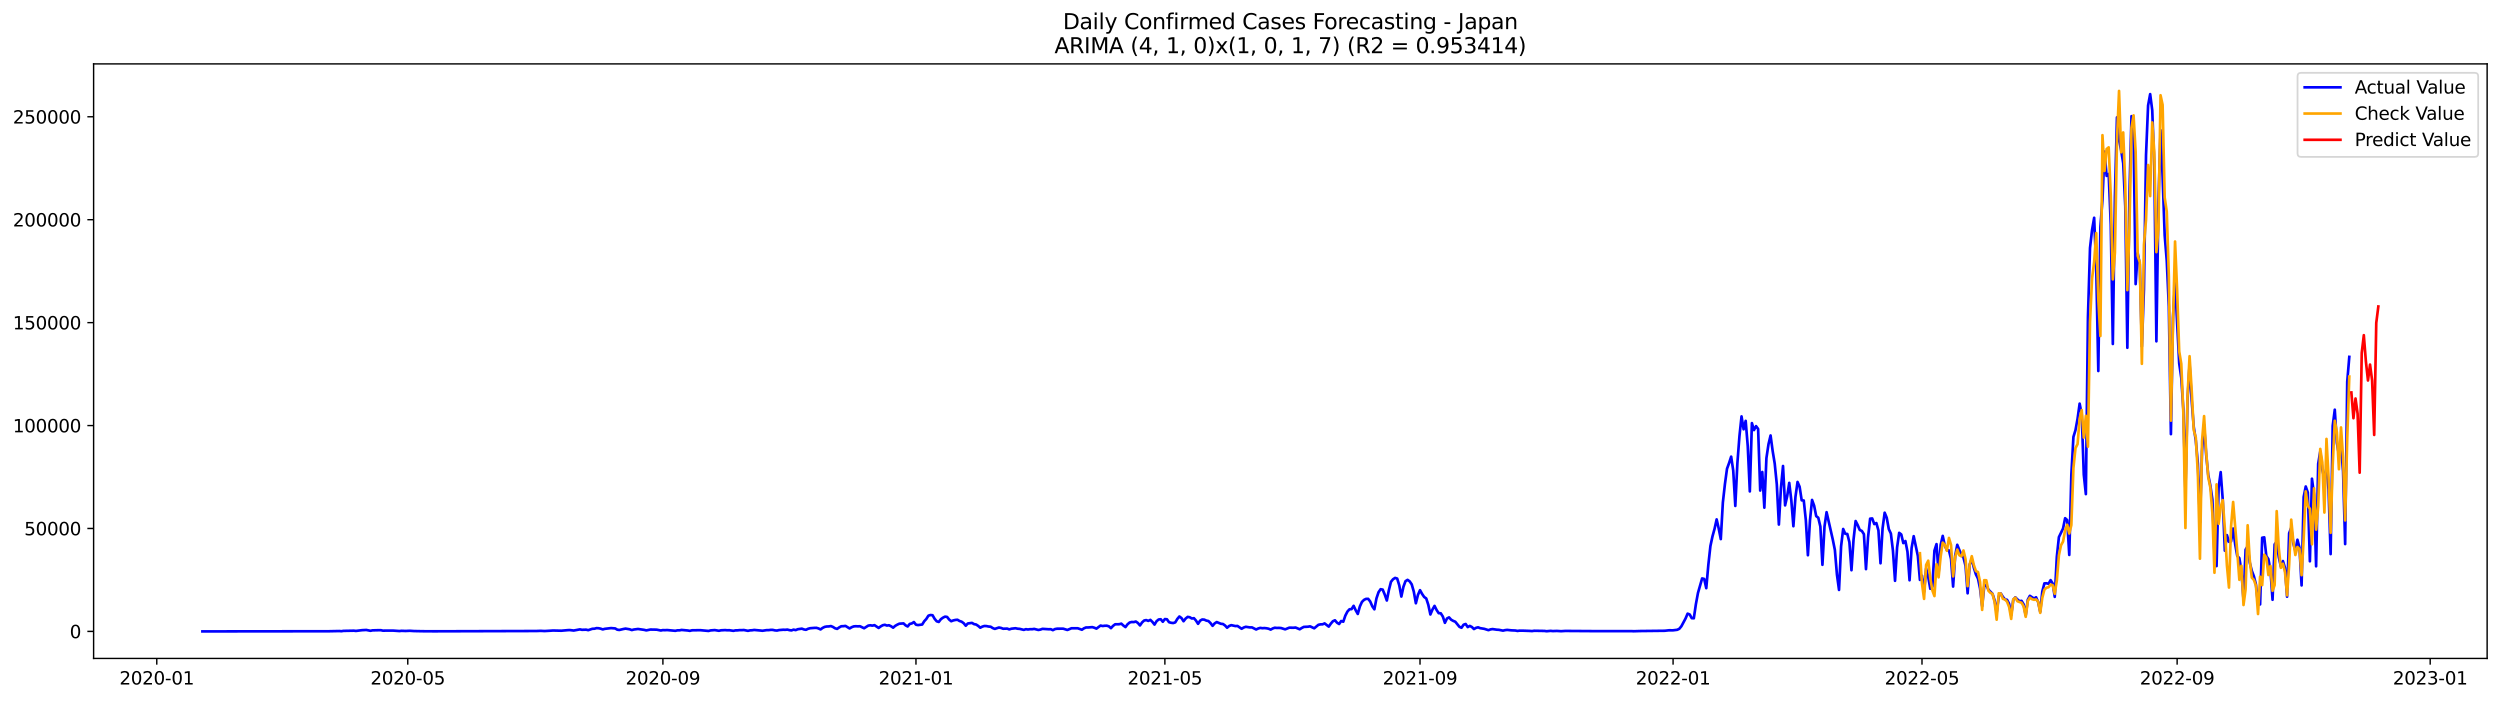 <?xml version="1.0" encoding="utf-8" standalone="no"?>
<!DOCTYPE svg PUBLIC "-//W3C//DTD SVG 1.1//EN"
  "http://www.w3.org/Graphics/SVG/1.1/DTD/svg11.dtd">
<svg xmlns:xlink="http://www.w3.org/1999/xlink" width="1398.775pt" height="392.274pt" viewBox="0 0 1398.775 392.274" xmlns="http://www.w3.org/2000/svg" version="1.1">
 <defs>
  <style type="text/css">*{stroke-linejoin: round; stroke-linecap: butt}</style>
 </defs>
 <g id="figure_1">
  <g id="patch_1">
   <path d="M 0 392.274 
L 1398.775 392.274 
L 1398.775 0 
L 0 0 
z
" style="fill: #ffffff"/>
  </g>
  <g id="axes_1">
   <g id="patch_2">
    <path d="M 52.375 368.396 
L 1391.575 368.396 
L 1391.575 35.755 
L 52.375 35.755 
z
" style="fill: #ffffff"/>
   </g>
   <g id="matplotlib.axis_1">
    <g id="xtick_1">
     <g id="line2d_1">
      <defs>
       <path id="mb9edf8f408" d="M 0 0 
L 0 3.5 
" style="stroke: #000000; stroke-width: 0.8"/>
      </defs>
      <g>
       <use xlink:href="#mb9edf8f408" x="87.715" y="368.396" style="stroke: #000000; stroke-width: 0.8"/>
      </g>
     </g>
     <g id="text_1">
      <!-- 2020-01 -->
      <g transform="translate(66.823 382.994)scale(0.1 -0.1)">
       <defs>
        <path id="DejaVuSans-32" d="M 1228 531 
L 3431 531 
L 3431 0 
L 469 0 
L 469 531 
Q 828 903 1448 1529 
Q 2069 2156 2228 2338 
Q 2531 2678 2651 2914 
Q 2772 3150 2772 3378 
Q 2772 3750 2511 3984 
Q 2250 4219 1831 4219 
Q 1534 4219 1204 4116 
Q 875 4013 500 3803 
L 500 4441 
Q 881 4594 1212 4672 
Q 1544 4750 1819 4750 
Q 2544 4750 2975 4387 
Q 3406 4025 3406 3419 
Q 3406 3131 3298 2873 
Q 3191 2616 2906 2266 
Q 2828 2175 2409 1742 
Q 1991 1309 1228 531 
z
" transform="scale(0.016)"/>
        <path id="DejaVuSans-30" d="M 2034 4250 
Q 1547 4250 1301 3770 
Q 1056 3291 1056 2328 
Q 1056 1369 1301 889 
Q 1547 409 2034 409 
Q 2525 409 2770 889 
Q 3016 1369 3016 2328 
Q 3016 3291 2770 3770 
Q 2525 4250 2034 4250 
z
M 2034 4750 
Q 2819 4750 3233 4129 
Q 3647 3509 3647 2328 
Q 3647 1150 3233 529 
Q 2819 -91 2034 -91 
Q 1250 -91 836 529 
Q 422 1150 422 2328 
Q 422 3509 836 4129 
Q 1250 4750 2034 4750 
z
" transform="scale(0.016)"/>
        <path id="DejaVuSans-2d" d="M 313 2009 
L 1997 2009 
L 1997 1497 
L 313 1497 
L 313 2009 
z
" transform="scale(0.016)"/>
        <path id="DejaVuSans-31" d="M 794 531 
L 1825 531 
L 1825 4091 
L 703 3866 
L 703 4441 
L 1819 4666 
L 2450 4666 
L 2450 531 
L 3481 531 
L 3481 0 
L 794 0 
L 794 531 
z
" transform="scale(0.016)"/>
       </defs>
       <use xlink:href="#DejaVuSans-32"/>
       <use xlink:href="#DejaVuSans-30" x="63.623"/>
       <use xlink:href="#DejaVuSans-32" x="127.246"/>
       <use xlink:href="#DejaVuSans-30" x="190.869"/>
       <use xlink:href="#DejaVuSans-2d" x="254.492"/>
       <use xlink:href="#DejaVuSans-30" x="290.576"/>
       <use xlink:href="#DejaVuSans-31" x="354.199"/>
      </g>
     </g>
    </g>
    <g id="xtick_2">
     <g id="line2d_2">
      <g>
       <use xlink:href="#mb9edf8f408" x="228.146" y="368.396" style="stroke: #000000; stroke-width: 0.8"/>
      </g>
     </g>
     <g id="text_2">
      <!-- 2020-05 -->
      <g transform="translate(207.254 382.994)scale(0.1 -0.1)">
       <defs>
        <path id="DejaVuSans-35" d="M 691 4666 
L 3169 4666 
L 3169 4134 
L 1269 4134 
L 1269 2991 
Q 1406 3038 1543 3061 
Q 1681 3084 1819 3084 
Q 2600 3084 3056 2656 
Q 3513 2228 3513 1497 
Q 3513 744 3044 326 
Q 2575 -91 1722 -91 
Q 1428 -91 1123 -41 
Q 819 9 494 109 
L 494 744 
Q 775 591 1075 516 
Q 1375 441 1709 441 
Q 2250 441 2565 725 
Q 2881 1009 2881 1497 
Q 2881 1984 2565 2268 
Q 2250 2553 1709 2553 
Q 1456 2553 1204 2497 
Q 953 2441 691 2322 
L 691 4666 
z
" transform="scale(0.016)"/>
       </defs>
       <use xlink:href="#DejaVuSans-32"/>
       <use xlink:href="#DejaVuSans-30" x="63.623"/>
       <use xlink:href="#DejaVuSans-32" x="127.246"/>
       <use xlink:href="#DejaVuSans-30" x="190.869"/>
       <use xlink:href="#DejaVuSans-2d" x="254.492"/>
       <use xlink:href="#DejaVuSans-30" x="290.576"/>
       <use xlink:href="#DejaVuSans-35" x="354.199"/>
      </g>
     </g>
    </g>
    <g id="xtick_3">
     <g id="line2d_3">
      <g>
       <use xlink:href="#mb9edf8f408" x="370.898" y="368.396" style="stroke: #000000; stroke-width: 0.8"/>
      </g>
     </g>
     <g id="text_3">
      <!-- 2020-09 -->
      <g transform="translate(350.006 382.994)scale(0.1 -0.1)">
       <defs>
        <path id="DejaVuSans-39" d="M 703 97 
L 703 672 
Q 941 559 1184 500 
Q 1428 441 1663 441 
Q 2288 441 2617 861 
Q 2947 1281 2994 2138 
Q 2813 1869 2534 1725 
Q 2256 1581 1919 1581 
Q 1219 1581 811 2004 
Q 403 2428 403 3163 
Q 403 3881 828 4315 
Q 1253 4750 1959 4750 
Q 2769 4750 3195 4129 
Q 3622 3509 3622 2328 
Q 3622 1225 3098 567 
Q 2575 -91 1691 -91 
Q 1453 -91 1209 -44 
Q 966 3 703 97 
z
M 1959 2075 
Q 2384 2075 2632 2365 
Q 2881 2656 2881 3163 
Q 2881 3666 2632 3958 
Q 2384 4250 1959 4250 
Q 1534 4250 1286 3958 
Q 1038 3666 1038 3163 
Q 1038 2656 1286 2365 
Q 1534 2075 1959 2075 
z
" transform="scale(0.016)"/>
       </defs>
       <use xlink:href="#DejaVuSans-32"/>
       <use xlink:href="#DejaVuSans-30" x="63.623"/>
       <use xlink:href="#DejaVuSans-32" x="127.246"/>
       <use xlink:href="#DejaVuSans-30" x="190.869"/>
       <use xlink:href="#DejaVuSans-2d" x="254.492"/>
       <use xlink:href="#DejaVuSans-30" x="290.576"/>
       <use xlink:href="#DejaVuSans-39" x="354.199"/>
      </g>
     </g>
    </g>
    <g id="xtick_4">
     <g id="line2d_4">
      <g>
       <use xlink:href="#mb9edf8f408" x="512.489" y="368.396" style="stroke: #000000; stroke-width: 0.8"/>
      </g>
     </g>
     <g id="text_4">
      <!-- 2021-01 -->
      <g transform="translate(491.598 382.994)scale(0.1 -0.1)">
       <use xlink:href="#DejaVuSans-32"/>
       <use xlink:href="#DejaVuSans-30" x="63.623"/>
       <use xlink:href="#DejaVuSans-32" x="127.246"/>
       <use xlink:href="#DejaVuSans-31" x="190.869"/>
       <use xlink:href="#DejaVuSans-2d" x="254.492"/>
       <use xlink:href="#DejaVuSans-30" x="290.576"/>
       <use xlink:href="#DejaVuSans-31" x="354.199"/>
      </g>
     </g>
    </g>
    <g id="xtick_5">
     <g id="line2d_5">
      <g>
       <use xlink:href="#mb9edf8f408" x="651.76" y="368.396" style="stroke: #000000; stroke-width: 0.8"/>
      </g>
     </g>
     <g id="text_5">
      <!-- 2021-05 -->
      <g transform="translate(630.868 382.994)scale(0.1 -0.1)">
       <use xlink:href="#DejaVuSans-32"/>
       <use xlink:href="#DejaVuSans-30" x="63.623"/>
       <use xlink:href="#DejaVuSans-32" x="127.246"/>
       <use xlink:href="#DejaVuSans-31" x="190.869"/>
       <use xlink:href="#DejaVuSans-2d" x="254.492"/>
       <use xlink:href="#DejaVuSans-30" x="290.576"/>
       <use xlink:href="#DejaVuSans-35" x="354.199"/>
      </g>
     </g>
    </g>
    <g id="xtick_6">
     <g id="line2d_6">
      <g>
       <use xlink:href="#mb9edf8f408" x="794.512" y="368.396" style="stroke: #000000; stroke-width: 0.8"/>
      </g>
     </g>
     <g id="text_6">
      <!-- 2021-09 -->
      <g transform="translate(773.62 382.994)scale(0.1 -0.1)">
       <use xlink:href="#DejaVuSans-32"/>
       <use xlink:href="#DejaVuSans-30" x="63.623"/>
       <use xlink:href="#DejaVuSans-32" x="127.246"/>
       <use xlink:href="#DejaVuSans-31" x="190.869"/>
       <use xlink:href="#DejaVuSans-2d" x="254.492"/>
       <use xlink:href="#DejaVuSans-30" x="290.576"/>
       <use xlink:href="#DejaVuSans-39" x="354.199"/>
      </g>
     </g>
    </g>
    <g id="xtick_7">
     <g id="line2d_7">
      <g>
       <use xlink:href="#mb9edf8f408" x="936.103" y="368.396" style="stroke: #000000; stroke-width: 0.8"/>
      </g>
     </g>
     <g id="text_7">
      <!-- 2022-01 -->
      <g transform="translate(915.212 382.994)scale(0.1 -0.1)">
       <use xlink:href="#DejaVuSans-32"/>
       <use xlink:href="#DejaVuSans-30" x="63.623"/>
       <use xlink:href="#DejaVuSans-32" x="127.246"/>
       <use xlink:href="#DejaVuSans-32" x="190.869"/>
       <use xlink:href="#DejaVuSans-2d" x="254.492"/>
       <use xlink:href="#DejaVuSans-30" x="290.576"/>
       <use xlink:href="#DejaVuSans-31" x="354.199"/>
      </g>
     </g>
    </g>
    <g id="xtick_8">
     <g id="line2d_8">
      <g>
       <use xlink:href="#mb9edf8f408" x="1075.373" y="368.396" style="stroke: #000000; stroke-width: 0.8"/>
      </g>
     </g>
     <g id="text_8">
      <!-- 2022-05 -->
      <g transform="translate(1054.482 382.994)scale(0.1 -0.1)">
       <use xlink:href="#DejaVuSans-32"/>
       <use xlink:href="#DejaVuSans-30" x="63.623"/>
       <use xlink:href="#DejaVuSans-32" x="127.246"/>
       <use xlink:href="#DejaVuSans-32" x="190.869"/>
       <use xlink:href="#DejaVuSans-2d" x="254.492"/>
       <use xlink:href="#DejaVuSans-30" x="290.576"/>
       <use xlink:href="#DejaVuSans-35" x="354.199"/>
      </g>
     </g>
    </g>
    <g id="xtick_9">
     <g id="line2d_9">
      <g>
       <use xlink:href="#mb9edf8f408" x="1218.125" y="368.396" style="stroke: #000000; stroke-width: 0.8"/>
      </g>
     </g>
     <g id="text_9">
      <!-- 2022-09 -->
      <g transform="translate(1197.234 382.994)scale(0.1 -0.1)">
       <use xlink:href="#DejaVuSans-32"/>
       <use xlink:href="#DejaVuSans-30" x="63.623"/>
       <use xlink:href="#DejaVuSans-32" x="127.246"/>
       <use xlink:href="#DejaVuSans-32" x="190.869"/>
       <use xlink:href="#DejaVuSans-2d" x="254.492"/>
       <use xlink:href="#DejaVuSans-30" x="290.576"/>
       <use xlink:href="#DejaVuSans-39" x="354.199"/>
      </g>
     </g>
    </g>
    <g id="xtick_10">
     <g id="line2d_10">
      <g>
       <use xlink:href="#mb9edf8f408" x="1359.717" y="368.396" style="stroke: #000000; stroke-width: 0.8"/>
      </g>
     </g>
     <g id="text_10">
      <!-- 2023-01 -->
      <g transform="translate(1338.826 382.994)scale(0.1 -0.1)">
       <defs>
        <path id="DejaVuSans-33" d="M 2597 2516 
Q 3050 2419 3304 2112 
Q 3559 1806 3559 1356 
Q 3559 666 3084 287 
Q 2609 -91 1734 -91 
Q 1441 -91 1130 -33 
Q 819 25 488 141 
L 488 750 
Q 750 597 1062 519 
Q 1375 441 1716 441 
Q 2309 441 2620 675 
Q 2931 909 2931 1356 
Q 2931 1769 2642 2001 
Q 2353 2234 1838 2234 
L 1294 2234 
L 1294 2753 
L 1863 2753 
Q 2328 2753 2575 2939 
Q 2822 3125 2822 3475 
Q 2822 3834 2567 4026 
Q 2313 4219 1838 4219 
Q 1578 4219 1281 4162 
Q 984 4106 628 3988 
L 628 4550 
Q 988 4650 1302 4700 
Q 1616 4750 1894 4750 
Q 2613 4750 3031 4423 
Q 3450 4097 3450 3541 
Q 3450 3153 3228 2886 
Q 3006 2619 2597 2516 
z
" transform="scale(0.016)"/>
       </defs>
       <use xlink:href="#DejaVuSans-32"/>
       <use xlink:href="#DejaVuSans-30" x="63.623"/>
       <use xlink:href="#DejaVuSans-32" x="127.246"/>
       <use xlink:href="#DejaVuSans-33" x="190.869"/>
       <use xlink:href="#DejaVuSans-2d" x="254.492"/>
       <use xlink:href="#DejaVuSans-30" x="290.576"/>
       <use xlink:href="#DejaVuSans-31" x="354.199"/>
      </g>
     </g>
    </g>
   </g>
   <g id="matplotlib.axis_2">
    <g id="ytick_1">
     <g id="line2d_11">
      <defs>
       <path id="mbf1233ee97" d="M 0 0 
L -3.5 0 
" style="stroke: #000000; stroke-width: 0.8"/>
      </defs>
      <g>
       <use xlink:href="#mbf1233ee97" x="52.375" y="353.276" style="stroke: #000000; stroke-width: 0.8"/>
      </g>
     </g>
     <g id="text_11">
      <!-- 0 -->
      <g transform="translate(39.013 357.075)scale(0.1 -0.1)">
       <use xlink:href="#DejaVuSans-30"/>
      </g>
     </g>
    </g>
    <g id="ytick_2">
     <g id="line2d_12">
      <g>
       <use xlink:href="#mbf1233ee97" x="52.375" y="295.688" style="stroke: #000000; stroke-width: 0.8"/>
      </g>
     </g>
     <g id="text_12">
      <!-- 50000 -->
      <g transform="translate(13.562 299.487)scale(0.1 -0.1)">
       <use xlink:href="#DejaVuSans-35"/>
       <use xlink:href="#DejaVuSans-30" x="63.623"/>
       <use xlink:href="#DejaVuSans-30" x="127.246"/>
       <use xlink:href="#DejaVuSans-30" x="190.869"/>
       <use xlink:href="#DejaVuSans-30" x="254.492"/>
      </g>
     </g>
    </g>
    <g id="ytick_3">
     <g id="line2d_13">
      <g>
       <use xlink:href="#mbf1233ee97" x="52.375" y="238.1" style="stroke: #000000; stroke-width: 0.8"/>
      </g>
     </g>
     <g id="text_13">
      <!-- 100000 -->
      <g transform="translate(7.2 241.899)scale(0.1 -0.1)">
       <use xlink:href="#DejaVuSans-31"/>
       <use xlink:href="#DejaVuSans-30" x="63.623"/>
       <use xlink:href="#DejaVuSans-30" x="127.246"/>
       <use xlink:href="#DejaVuSans-30" x="190.869"/>
       <use xlink:href="#DejaVuSans-30" x="254.492"/>
       <use xlink:href="#DejaVuSans-30" x="318.115"/>
      </g>
     </g>
    </g>
    <g id="ytick_4">
     <g id="line2d_14">
      <g>
       <use xlink:href="#mbf1233ee97" x="52.375" y="180.512" style="stroke: #000000; stroke-width: 0.8"/>
      </g>
     </g>
     <g id="text_14">
      <!-- 150000 -->
      <g transform="translate(7.2 184.311)scale(0.1 -0.1)">
       <use xlink:href="#DejaVuSans-31"/>
       <use xlink:href="#DejaVuSans-35" x="63.623"/>
       <use xlink:href="#DejaVuSans-30" x="127.246"/>
       <use xlink:href="#DejaVuSans-30" x="190.869"/>
       <use xlink:href="#DejaVuSans-30" x="254.492"/>
       <use xlink:href="#DejaVuSans-30" x="318.115"/>
      </g>
     </g>
    </g>
    <g id="ytick_5">
     <g id="line2d_15">
      <g>
       <use xlink:href="#mbf1233ee97" x="52.375" y="122.924" style="stroke: #000000; stroke-width: 0.8"/>
      </g>
     </g>
     <g id="text_15">
      <!-- 200000 -->
      <g transform="translate(7.2 126.723)scale(0.1 -0.1)">
       <use xlink:href="#DejaVuSans-32"/>
       <use xlink:href="#DejaVuSans-30" x="63.623"/>
       <use xlink:href="#DejaVuSans-30" x="127.246"/>
       <use xlink:href="#DejaVuSans-30" x="190.869"/>
       <use xlink:href="#DejaVuSans-30" x="254.492"/>
       <use xlink:href="#DejaVuSans-30" x="318.115"/>
      </g>
     </g>
    </g>
    <g id="ytick_6">
     <g id="line2d_16">
      <g>
       <use xlink:href="#mbf1233ee97" x="52.375" y="65.336" style="stroke: #000000; stroke-width: 0.8"/>
      </g>
     </g>
     <g id="text_16">
      <!-- 250000 -->
      <g transform="translate(7.2 69.135)scale(0.1 -0.1)">
       <use xlink:href="#DejaVuSans-32"/>
       <use xlink:href="#DejaVuSans-35" x="63.623"/>
       <use xlink:href="#DejaVuSans-30" x="127.246"/>
       <use xlink:href="#DejaVuSans-30" x="190.869"/>
       <use xlink:href="#DejaVuSans-30" x="254.492"/>
       <use xlink:href="#DejaVuSans-30" x="318.115"/>
      </g>
     </g>
    </g>
   </g>
   <g id="line2d_17">
    <path d="M 113.248 353.276 
L 184.043 353.191 
L 189.846 353.069 
L 191.007 353.167 
L 192.168 352.983 
L 197.97 352.871 
L 199.131 353.006 
L 202.613 352.591 
L 204.934 352.468 
L 207.255 352.93 
L 208.416 352.695 
L 210.737 352.627 
L 213.058 352.596 
L 214.219 352.854 
L 217.7 352.819 
L 220.022 352.832 
L 223.503 353.079 
L 224.664 352.948 
L 226.985 353.036 
L 229.306 352.927 
L 231.627 353.082 
L 236.27 353.175 
L 238.591 353.196 
L 242.073 353.218 
L 244.394 353.216 
L 300.102 353.052 
L 302.423 352.96 
L 304.744 353.073 
L 308.226 352.867 
L 309.387 352.78 
L 314.029 352.892 
L 317.511 352.588 
L 318.671 352.514 
L 320.993 352.794 
L 324.474 352.146 
L 325.635 352.378 
L 327.956 352.309 
L 329.117 352.584 
L 331.438 351.813 
L 332.598 351.769 
L 333.759 351.449 
L 334.92 351.509 
L 336.08 351.743 
L 337.241 352.164 
L 338.401 351.84 
L 341.883 351.427 
L 344.204 351.616 
L 345.365 352.31 
L 346.525 352.473 
L 348.847 351.926 
L 350.007 351.714 
L 352.328 352.104 
L 353.489 352.53 
L 354.65 352.22 
L 356.971 351.919 
L 360.453 352.419 
L 361.613 352.708 
L 363.934 352.235 
L 367.416 352.303 
L 369.737 352.773 
L 370.898 352.546 
L 372.058 352.594 
L 373.219 352.519 
L 377.861 352.94 
L 379.022 352.689 
L 380.182 352.69 
L 381.343 352.455 
L 384.825 352.77 
L 385.985 352.969 
L 387.146 352.664 
L 391.788 352.589 
L 396.431 353.023 
L 397.591 352.72 
L 399.912 352.54 
L 402.234 352.928 
L 403.394 352.669 
L 405.715 352.546 
L 406.876 352.651 
L 408.037 352.614 
L 410.358 352.954 
L 411.518 352.7 
L 412.679 352.693 
L 413.839 352.553 
L 415 352.581 
L 416.161 352.495 
L 418.482 352.955 
L 419.642 352.702 
L 420.803 352.64 
L 421.964 352.46 
L 425.445 352.78 
L 426.606 352.912 
L 428.927 352.567 
L 430.088 352.566 
L 431.248 352.417 
L 432.409 352.439 
L 433.569 352.708 
L 434.73 352.803 
L 435.891 352.531 
L 438.212 352.345 
L 439.372 352.384 
L 440.533 352.265 
L 441.694 352.569 
L 442.854 352.715 
L 444.015 352.279 
L 445.175 352.557 
L 446.336 352.068 
L 448.657 351.74 
L 449.818 352.181 
L 450.978 352.377 
L 452.139 351.798 
L 453.299 351.497 
L 455.621 351.313 
L 456.781 351.277 
L 457.942 351.618 
L 459.102 352.181 
L 460.263 351.318 
L 461.423 350.749 
L 462.584 350.529 
L 463.745 350.487 
L 464.905 350.29 
L 466.066 350.789 
L 467.226 351.527 
L 468.387 351.86 
L 469.548 351.039 
L 470.708 350.396 
L 471.869 350.36 
L 473.029 350.195 
L 475.351 351.622 
L 476.511 350.934 
L 477.672 350.474 
L 478.832 350.377 
L 479.993 350.451 
L 481.153 350.387 
L 483.475 351.512 
L 485.796 350.039 
L 486.956 349.856 
L 488.117 350.056 
L 489.278 349.778 
L 491.599 351.339 
L 492.759 350.481 
L 493.92 349.825 
L 495.08 349.58 
L 496.241 350.008 
L 497.402 349.833 
L 498.562 350.406 
L 499.723 351.19 
L 500.883 350.173 
L 502.044 349.502 
L 503.205 348.961 
L 505.526 348.801 
L 506.686 349.885 
L 507.847 350.515 
L 509.007 349.098 
L 510.168 348.817 
L 511.329 348.056 
L 512.489 349.525 
L 513.65 349.738 
L 515.971 349.425 
L 517.132 347.575 
L 518.292 346.309 
L 519.453 344.474 
L 520.613 344.111 
L 521.774 344.23 
L 522.935 346.241 
L 524.095 347.625 
L 525.256 347.981 
L 526.416 346.461 
L 527.577 345.609 
L 528.737 345.014 
L 529.898 345.165 
L 531.059 346.641 
L 532.219 347.589 
L 533.38 347.131 
L 534.54 346.869 
L 535.701 346.752 
L 536.862 347.451 
L 538.022 347.832 
L 539.183 348.68 
L 540.343 350.093 
L 541.504 348.838 
L 543.825 348.518 
L 544.986 349.201 
L 546.146 349.426 
L 547.307 350.197 
L 548.467 351.21 
L 549.628 350.599 
L 550.789 350.242 
L 551.949 350.306 
L 553.11 350.546 
L 554.27 350.653 
L 555.431 351.398 
L 556.592 351.874 
L 558.913 351.103 
L 560.073 351.329 
L 561.234 351.778 
L 563.555 351.707 
L 564.716 352.164 
L 565.876 351.769 
L 568.197 351.506 
L 569.358 351.777 
L 570.519 351.855 
L 572.84 352.423 
L 574 352.03 
L 575.161 352.215 
L 576.321 352.036 
L 577.482 352.062 
L 578.643 351.878 
L 580.964 352.472 
L 582.124 352.253 
L 583.285 351.844 
L 586.767 352.074 
L 587.927 352.042 
L 589.088 352.584 
L 590.249 351.977 
L 591.409 351.763 
L 594.891 351.756 
L 597.212 352.475 
L 599.533 351.51 
L 603.015 351.529 
L 605.336 352.336 
L 606.497 351.548 
L 607.657 351.068 
L 608.818 351.07 
L 611.139 350.89 
L 612.3 351.223 
L 613.46 351.726 
L 615.781 350.001 
L 616.942 350.275 
L 618.103 350.104 
L 619.263 350.083 
L 620.424 350.434 
L 621.584 351.466 
L 622.745 350.205 
L 623.905 349.304 
L 626.227 349.258 
L 627.387 348.939 
L 628.548 350.009 
L 629.708 350.852 
L 630.869 349.3 
L 632.03 348.315 
L 633.19 348.013 
L 634.351 348.065 
L 635.511 347.755 
L 636.672 348.572 
L 637.833 349.932 
L 638.993 348.265 
L 640.154 347.187 
L 641.314 346.95 
L 642.475 347.397 
L 643.635 346.831 
L 644.796 347.979 
L 645.957 349.459 
L 647.117 347.562 
L 648.278 346.615 
L 649.438 346.465 
L 650.599 347.881 
L 651.76 346.385 
L 652.92 346.492 
L 654.081 348.134 
L 655.241 348.45 
L 656.402 348.599 
L 657.562 348.242 
L 658.723 346.307 
L 659.884 344.939 
L 661.044 345.808 
L 662.205 347.586 
L 663.365 346.094 
L 664.526 345.154 
L 665.687 345.358 
L 666.847 346.063 
L 668.008 345.885 
L 669.168 347.222 
L 670.329 349.04 
L 671.49 347.259 
L 672.65 346.606 
L 673.811 346.697 
L 674.971 347.235 
L 676.132 347.476 
L 677.292 348.624 
L 678.453 350.153 
L 679.614 348.793 
L 680.774 348.055 
L 683.095 349.011 
L 684.256 349.137 
L 685.417 349.965 
L 686.577 351.213 
L 687.738 350.236 
L 688.898 349.781 
L 691.219 350.29 
L 692.38 350.223 
L 694.701 351.801 
L 695.862 351.109 
L 697.022 350.698 
L 699.344 351.048 
L 700.504 351.04 
L 702.825 352.201 
L 703.986 351.643 
L 705.147 351.309 
L 706.307 351.49 
L 707.468 351.41 
L 708.628 351.527 
L 709.789 351.771 
L 710.949 352.276 
L 712.11 351.623 
L 713.271 351.225 
L 714.431 351.347 
L 715.592 351.306 
L 716.752 351.397 
L 719.074 352.123 
L 721.395 351.179 
L 723.716 351.231 
L 724.876 351.112 
L 727.198 352.09 
L 728.358 351.354 
L 729.519 350.754 
L 731.84 350.654 
L 733.001 350.444 
L 735.322 351.542 
L 737.643 349.599 
L 738.803 349.339 
L 739.964 349.322 
L 741.125 348.8 
L 743.446 350.594 
L 744.606 348.946 
L 745.767 347.575 
L 746.928 347.057 
L 748.088 348.399 
L 749.249 349.136 
L 750.409 347.472 
L 751.57 347.852 
L 752.731 344.442 
L 753.891 342.186 
L 755.052 340.892 
L 756.212 340.801 
L 757.373 338.968 
L 758.533 341.472 
L 759.694 343.511 
L 760.855 339.338 
L 762.015 336.792 
L 763.176 335.634 
L 764.336 335.07 
L 765.497 335.054 
L 766.658 336.545 
L 767.818 339.249 
L 768.979 340.914 
L 770.139 334.815 
L 771.3 331.353 
L 772.46 329.669 
L 773.621 329.891 
L 774.782 332.673 
L 775.942 335.991 
L 777.103 330.119 
L 778.263 325.523 
L 779.424 324.089 
L 780.585 323.339 
L 781.745 323.719 
L 782.906 327.539 
L 784.066 333.783 
L 785.227 328.318 
L 786.388 325.16 
L 787.548 324.438 
L 788.709 325.266 
L 789.869 326.947 
L 791.03 331.004 
L 792.19 337.526 
L 793.351 332.868 
L 794.512 330.208 
L 795.672 332.295 
L 796.833 334.017 
L 797.993 334.831 
L 799.154 338.41 
L 800.315 343.803 
L 801.475 341.059 
L 802.636 339.008 
L 803.796 341.302 
L 804.957 343.072 
L 806.117 343.138 
L 807.278 344.968 
L 808.439 348.469 
L 809.599 346.044 
L 810.76 345.433 
L 811.92 346.721 
L 813.081 347.387 
L 814.242 347.862 
L 816.563 350.717 
L 817.723 351.237 
L 818.884 349.54 
L 820.045 349.128 
L 821.205 350.863 
L 822.366 350.2 
L 823.526 350.815 
L 824.687 351.953 
L 825.847 351.292 
L 827.008 350.992 
L 828.169 351.461 
L 830.49 351.844 
L 832.811 352.586 
L 833.972 352.148 
L 835.132 351.98 
L 837.453 352.323 
L 838.614 352.384 
L 840.935 352.851 
L 842.096 352.576 
L 843.256 352.434 
L 845.577 352.68 
L 847.899 352.783 
L 849.059 353.011 
L 850.22 352.848 
L 852.541 352.88 
L 856.023 353.008 
L 857.183 353.102 
L 858.344 352.918 
L 864.147 353.013 
L 865.307 353.179 
L 867.629 352.971 
L 868.789 353.094 
L 871.11 353.011 
L 873.431 353.16 
L 875.753 353.014 
L 894.322 353.136 
L 912.891 353.12 
L 914.052 353.187 
L 917.534 353.074 
L 931.461 352.915 
L 933.782 352.659 
L 936.103 352.667 
L 938.424 352.376 
L 939.585 351.817 
L 940.745 350.41 
L 943.067 346.084 
L 944.227 343.358 
L 945.388 343.783 
L 946.548 345.87 
L 947.709 345.934 
L 948.87 338.032 
L 950.03 331.764 
L 952.351 323.637 
L 953.512 323.93 
L 954.672 329.091 
L 955.833 316.025 
L 956.994 305.503 
L 958.154 300.09 
L 959.315 295.866 
L 960.475 290.607 
L 961.636 295.707 
L 962.797 301.632 
L 963.957 281.159 
L 965.118 270.813 
L 966.278 262.273 
L 967.439 259.076 
L 968.599 255.504 
L 969.76 263.316 
L 970.921 283.066 
L 972.081 259.191 
L 973.242 243.99 
L 974.402 232.984 
L 975.563 240.199 
L 976.724 235.479 
L 977.884 249.633 
L 979.045 274.951 
L 980.205 236.736 
L 981.366 240.635 
L 982.527 238.419 
L 983.687 240.001 
L 984.848 274.457 
L 986.008 264.089 
L 987.169 284.043 
L 988.329 256.303 
L 989.49 248.546 
L 990.651 243.651 
L 991.811 252.269 
L 992.972 259.385 
L 994.132 270.932 
L 995.293 293.489 
L 996.454 273.094 
L 997.614 260.731 
L 998.775 282.763 
L 999.935 277.674 
L 1001.096 270.178 
L 1002.256 279.913 
L 1003.417 294.43 
L 1004.578 277.987 
L 1005.738 269.658 
L 1006.899 272.344 
L 1008.059 279.924 
L 1009.22 280.034 
L 1010.381 291.043 
L 1011.541 310.658 
L 1012.702 291.152 
L 1013.862 279.716 
L 1015.023 282.946 
L 1016.184 288.793 
L 1017.344 289.669 
L 1018.505 294.597 
L 1019.665 316.006 
L 1020.826 294.611 
L 1021.986 286.575 
L 1025.468 301.915 
L 1026.629 307.712 
L 1027.789 321.526 
L 1028.95 330.065 
L 1030.111 305.636 
L 1031.271 295.974 
L 1032.432 298.64 
L 1033.592 298.764 
L 1034.753 303.349 
L 1035.913 319.045 
L 1037.074 301.915 
L 1038.235 291.531 
L 1039.395 293.788 
L 1040.556 296.541 
L 1041.716 297.059 
L 1042.877 298.894 
L 1044.038 318.429 
L 1045.198 300.527 
L 1046.359 290.204 
L 1047.519 290.068 
L 1048.68 293.23 
L 1049.841 292.66 
L 1051.001 296.784 
L 1052.162 315.157 
L 1053.322 295.605 
L 1054.483 286.858 
L 1055.643 289.697 
L 1056.804 296.037 
L 1057.965 298.539 
L 1059.125 308.121 
L 1060.286 324.965 
L 1061.446 306.254 
L 1062.607 298.128 
L 1063.768 299.015 
L 1064.928 303.867 
L 1066.089 302.723 
L 1067.249 308.731 
L 1068.41 324.664 
L 1069.57 306.572 
L 1070.731 300.002 
L 1073.052 311.042 
L 1074.213 324.445 
L 1075.373 322.143 
L 1076.534 331.095 
L 1077.695 318.132 
L 1078.855 322.798 
L 1080.016 329.42 
L 1081.176 328.334 
L 1082.337 308.094 
L 1083.497 304.434 
L 1084.658 320.62 
L 1085.819 304.913 
L 1086.979 299.836 
L 1088.14 305.307 
L 1089.3 307.7 
L 1090.461 307.977 
L 1091.622 312.721 
L 1092.782 328.183 
L 1093.943 310.897 
L 1095.103 304.823 
L 1096.264 307.7 
L 1097.425 310.265 
L 1098.585 311.987 
L 1099.746 316.602 
L 1100.906 331.96 
L 1102.067 315.853 
L 1103.227 312.849 
L 1104.388 317.672 
L 1105.549 321.381 
L 1106.709 323.726 
L 1107.87 329.319 
L 1109.03 339.077 
L 1110.191 328.163 
L 1111.352 327.179 
L 1112.512 329.875 
L 1114.833 332.247 
L 1115.994 335.891 
L 1117.154 342.793 
L 1118.315 333.671 
L 1119.476 332.075 
L 1120.636 333.94 
L 1121.797 335.327 
L 1122.957 335.61 
L 1124.118 337.795 
L 1125.279 344.128 
L 1126.439 335.637 
L 1127.6 334.221 
L 1128.76 335.373 
L 1129.921 336.348 
L 1131.082 336.187 
L 1132.242 338.14 
L 1133.403 344.298 
L 1134.563 335.545 
L 1135.724 333.375 
L 1138.045 334.873 
L 1139.206 334.187 
L 1140.366 336.866 
L 1141.527 342.272 
L 1142.687 330.957 
L 1143.848 326.412 
L 1145.009 326.34 
L 1146.169 326.641 
L 1147.33 324.597 
L 1148.49 326.456 
L 1149.651 333.943 
L 1150.811 311.544 
L 1151.972 300.532 
L 1154.293 295.724 
L 1155.454 289.947 
L 1156.614 290.983 
L 1157.775 310.482 
L 1158.936 265.749 
L 1160.096 244.457 
L 1161.257 240.66 
L 1162.417 234.285 
L 1163.578 225.837 
L 1164.738 231.682 
L 1165.899 265.569 
L 1167.06 276.462 
L 1168.22 177.608 
L 1169.381 138.779 
L 1170.541 128.579 
L 1171.702 121.851 
L 1172.863 149.999 
L 1174.023 207.578 
L 1175.184 127.068 
L 1176.344 111.867 
L 1177.505 84.797 
L 1178.666 98.394 
L 1179.826 97.32 
L 1180.987 125.49 
L 1182.147 192.458 
L 1183.308 110.351 
L 1184.468 65.672 
L 1185.629 78.35 
L 1186.79 84.119 
L 1187.95 91.274 
L 1189.111 115.529 
L 1190.271 194.585 
L 1191.432 108.566 
L 1192.593 65.004 
L 1193.753 76.728 
L 1194.914 158.953 
L 1196.074 141.764 
L 1197.235 147.87 
L 1198.395 193.786 
L 1199.556 161.935 
L 1200.717 86.804 
L 1201.877 59.019 
L 1203.038 52.668 
L 1204.198 61.66 
L 1205.359 92.808 
L 1206.52 190.97 
L 1207.68 113.19 
L 1208.841 72.834 
L 1210.001 98.913 
L 1211.162 131.743 
L 1212.323 145.89 
L 1213.483 171.579 
L 1214.644 242.904 
L 1215.804 177.538 
L 1216.965 158.043 
L 1219.286 203.337 
L 1220.447 211.48 
L 1221.607 229.094 
L 1222.768 275 
L 1223.928 224.116 
L 1225.089 203.798 
L 1226.25 223.881 
L 1227.41 238.746 
L 1228.571 246.509 
L 1229.731 259.419 
L 1230.892 292.421 
L 1232.052 252.418 
L 1233.213 237.836 
L 1234.374 254.358 
L 1235.534 265.793 
L 1236.695 271.557 
L 1237.855 279.51 
L 1239.016 309.466 
L 1240.177 316.741 
L 1241.337 272.868 
L 1242.498 264.161 
L 1243.658 279.75 
L 1244.819 308.112 
L 1245.98 299.417 
L 1247.14 303.138 
L 1248.301 302.932 
L 1249.461 295.712 
L 1250.622 304.702 
L 1251.782 311.068 
L 1252.943 312.275 
L 1254.104 319.515 
L 1255.264 335.807 
L 1256.425 307.524 
L 1257.585 305.641 
L 1258.746 314.761 
L 1259.907 319.364 
L 1261.067 322.426 
L 1262.228 327.02 
L 1263.388 338.259 
L 1264.549 338.161 
L 1265.709 300.865 
L 1266.87 300.652 
L 1268.031 311.115 
L 1269.191 312.805 
L 1270.352 319.112 
L 1271.512 335.571 
L 1272.673 304.563 
L 1273.834 303.111 
L 1274.994 311.686 
L 1276.155 316.888 
L 1277.315 313.916 
L 1278.476 317.717 
L 1279.636 333.866 
L 1280.797 298.33 
L 1281.958 295.349 
L 1283.118 304.053 
L 1284.279 308.064 
L 1285.439 301.996 
L 1286.6 306.501 
L 1287.761 327.544 
L 1288.921 278.089 
L 1290.082 272.196 
L 1291.242 275.563 
L 1292.403 314.042 
L 1293.564 267.85 
L 1294.724 276.802 
L 1295.885 316.855 
L 1297.045 259.521 
L 1298.206 252.6 
L 1299.366 262.774 
L 1300.527 267.938 
L 1301.688 261.727 
L 1302.848 273.926 
L 1304.009 310.021 
L 1305.169 238.3 
L 1306.33 229.229 
L 1307.491 247.768 
L 1308.651 254.485 
L 1309.812 249.747 
L 1310.972 263.759 
L 1312.133 304.413 
L 1313.293 213.641 
L 1314.454 199.676 
L 1314.454 199.676 
" clip-path="url(#p453313e65e)" style="fill: none; stroke: #0000ff; stroke-width: 1.5; stroke-linecap: square"/>
   </g>
   <g id="line2d_18">
    <path d="M 1074.213 309.558 
L 1075.373 326.509 
L 1076.534 335.079 
L 1077.695 316.072 
L 1078.855 313.709 
L 1080.016 323.635 
L 1081.176 330.331 
L 1082.337 333.509 
L 1083.497 315.668 
L 1084.658 323.025 
L 1085.819 311.366 
L 1086.979 303.606 
L 1088.14 304.81 
L 1089.3 308.153 
L 1090.461 300.981 
L 1091.622 304.945 
L 1092.782 322.485 
L 1093.943 311.721 
L 1095.103 307.513 
L 1096.264 310.684 
L 1097.425 311.279 
L 1098.585 307.991 
L 1099.746 312.902 
L 1100.906 327.964 
L 1102.067 315.82 
L 1103.227 311.199 
L 1104.388 316.188 
L 1105.549 319.538 
L 1106.709 320.075 
L 1107.87 325.673 
L 1109.03 341.239 
L 1110.191 324.618 
L 1111.352 324.668 
L 1112.512 330.49 
L 1113.673 331.714 
L 1114.833 332.31 
L 1115.994 336.838 
L 1117.154 346.725 
L 1118.315 331.96 
L 1119.476 332.14 
L 1120.636 335.053 
L 1121.797 335.409 
L 1122.957 336.645 
L 1124.118 339.588 
L 1125.279 346.286 
L 1126.439 335.312 
L 1127.6 334.37 
L 1128.76 336.416 
L 1131.082 337.245 
L 1132.242 339.248 
L 1133.403 345.112 
L 1134.563 336.293 
L 1135.724 334.405 
L 1136.884 335.218 
L 1138.045 335.593 
L 1139.206 335.402 
L 1140.366 336.653 
L 1141.527 342.9 
L 1142.687 334.428 
L 1143.848 329.939 
L 1145.009 328.838 
L 1146.169 328.569 
L 1147.33 327.094 
L 1148.49 327.405 
L 1149.651 332.228 
L 1150.811 324.839 
L 1151.972 310.714 
L 1153.133 305.109 
L 1154.293 303.03 
L 1155.454 296.711 
L 1156.614 293.616 
L 1157.775 298.499 
L 1158.936 293.806 
L 1160.096 261.925 
L 1161.257 250.724 
L 1162.417 248.492 
L 1163.578 234.15 
L 1164.738 229.435 
L 1165.899 244.835 
L 1167.06 232.66 
L 1168.22 249.912 
L 1169.381 180.064 
L 1170.541 155.712 
L 1171.702 146.581 
L 1172.863 130.424 
L 1174.023 167.384 
L 1175.184 187.989 
L 1176.344 75.632 
L 1177.505 95.656 
L 1178.666 83.398 
L 1179.826 82.444 
L 1180.987 109.313 
L 1182.147 156.318 
L 1183.308 141.345 
L 1184.468 78.526 
L 1185.629 50.876 
L 1186.79 85.214 
L 1187.95 74.104 
L 1189.111 103.569 
L 1190.271 162.334 
L 1191.432 127.757 
L 1192.593 71.466 
L 1193.753 64.549 
L 1194.914 84.988 
L 1196.074 143.145 
L 1197.235 146.67 
L 1198.395 203.56 
L 1199.556 137.038 
L 1200.717 122.988 
L 1201.877 92.319 
L 1203.038 109.713 
L 1204.198 68.507 
L 1205.359 85.211 
L 1206.52 141.066 
L 1207.68 128.024 
L 1208.841 53.297 
L 1210.001 58.719 
L 1211.162 110.535 
L 1212.323 118.386 
L 1213.483 154.541 
L 1214.644 235.357 
L 1215.804 181.923 
L 1216.965 135.132 
L 1218.125 162.484 
L 1219.286 196.593 
L 1220.447 203.591 
L 1221.607 231.196 
L 1222.768 295.437 
L 1223.928 222.155 
L 1225.089 199.305 
L 1226.25 218.039 
L 1227.41 240.551 
L 1228.571 244.819 
L 1229.731 265.184 
L 1230.892 312.592 
L 1232.052 246.765 
L 1233.213 232.823 
L 1234.374 252.871 
L 1235.534 267.058 
L 1236.695 272.702 
L 1237.855 287.32 
L 1239.016 320.454 
L 1240.177 271.023 
L 1241.337 293.093 
L 1242.498 283.677 
L 1243.658 279.805 
L 1244.819 295.76 
L 1245.98 316.302 
L 1247.14 328.743 
L 1248.301 294.502 
L 1249.461 280.871 
L 1251.782 308.958 
L 1252.943 324.403 
L 1254.104 316.553 
L 1255.264 338.512 
L 1256.425 329.701 
L 1257.585 293.897 
L 1258.746 313.166 
L 1259.907 323.198 
L 1261.067 324.452 
L 1262.228 327.751 
L 1263.388 343.542 
L 1264.549 322.688 
L 1265.709 327.376 
L 1266.87 310.329 
L 1268.031 311.985 
L 1269.191 321.723 
L 1270.352 316.677 
L 1271.512 330.55 
L 1272.673 327.366 
L 1273.834 285.993 
L 1274.994 306.659 
L 1276.155 317.711 
L 1277.315 315.418 
L 1278.476 320.07 
L 1279.636 333.097 
L 1280.797 316.021 
L 1281.958 290.748 
L 1283.118 302.705 
L 1284.279 310.525 
L 1285.439 306.042 
L 1286.6 307.228 
L 1287.761 321.833 
L 1288.921 301.47 
L 1290.082 274.926 
L 1291.242 283.002 
L 1292.403 284.678 
L 1293.564 304.531 
L 1294.724 273.24 
L 1295.885 296.315 
L 1297.045 283.4 
L 1298.206 251.183 
L 1299.366 258.759 
L 1300.527 286.768 
L 1301.688 245.579 
L 1302.848 266.928 
L 1304.009 298.111 
L 1305.169 260.253 
L 1306.33 235.433 
L 1307.491 241.753 
L 1308.651 262.518 
L 1309.812 239.148 
L 1310.972 255.884 
L 1312.133 291.188 
L 1313.293 245.448 
L 1314.454 210.705 
L 1314.454 210.705 
" clip-path="url(#p453313e65e)" style="fill: none; stroke: #ffa500; stroke-width: 1.5; stroke-linecap: square"/>
   </g>
   <g id="line2d_19">
    <path d="M 1315.615 219.595 
L 1316.775 233.993 
L 1317.936 222.965 
L 1319.096 231.424 
L 1320.257 264.468 
L 1321.418 197.411 
L 1322.578 187.539 
L 1323.739 202.25 
L 1324.899 212.891 
L 1326.06 203.982 
L 1327.221 212.836 
L 1328.381 243.341 
L 1329.542 180.642 
L 1330.702 171.485 
" clip-path="url(#p453313e65e)" style="fill: none; stroke: #ff0000; stroke-width: 1.5; stroke-linecap: square"/>
   </g>
   <g id="patch_3">
    <path d="M 52.375 368.396 
L 52.375 35.755 
" style="fill: none; stroke: #000000; stroke-width: 0.8; stroke-linejoin: miter; stroke-linecap: square"/>
   </g>
   <g id="patch_4">
    <path d="M 1391.575 368.396 
L 1391.575 35.755 
" style="fill: none; stroke: #000000; stroke-width: 0.8; stroke-linejoin: miter; stroke-linecap: square"/>
   </g>
   <g id="patch_5">
    <path d="M 52.375 368.396 
L 1391.575 368.396 
" style="fill: none; stroke: #000000; stroke-width: 0.8; stroke-linejoin: miter; stroke-linecap: square"/>
   </g>
   <g id="patch_6">
    <path d="M 52.375 35.755 
L 1391.575 35.755 
" style="fill: none; stroke: #000000; stroke-width: 0.8; stroke-linejoin: miter; stroke-linecap: square"/>
   </g>
   <g id="text_17">
    <!-- Daily Confirmed Cases Forecasting - Japan -->
    <g transform="translate(594.739 16.318)scale(0.12 -0.12)">
     <defs>
      <path id="DejaVuSans-44" d="M 1259 4147 
L 1259 519 
L 2022 519 
Q 2988 519 3436 956 
Q 3884 1394 3884 2338 
Q 3884 3275 3436 3711 
Q 2988 4147 2022 4147 
L 1259 4147 
z
M 628 4666 
L 1925 4666 
Q 3281 4666 3915 4102 
Q 4550 3538 4550 2338 
Q 4550 1131 3912 565 
Q 3275 0 1925 0 
L 628 0 
L 628 4666 
z
" transform="scale(0.016)"/>
      <path id="DejaVuSans-61" d="M 2194 1759 
Q 1497 1759 1228 1600 
Q 959 1441 959 1056 
Q 959 750 1161 570 
Q 1363 391 1709 391 
Q 2188 391 2477 730 
Q 2766 1069 2766 1631 
L 2766 1759 
L 2194 1759 
z
M 3341 1997 
L 3341 0 
L 2766 0 
L 2766 531 
Q 2569 213 2275 61 
Q 1981 -91 1556 -91 
Q 1019 -91 701 211 
Q 384 513 384 1019 
Q 384 1609 779 1909 
Q 1175 2209 1959 2209 
L 2766 2209 
L 2766 2266 
Q 2766 2663 2505 2880 
Q 2244 3097 1772 3097 
Q 1472 3097 1187 3025 
Q 903 2953 641 2809 
L 641 3341 
Q 956 3463 1253 3523 
Q 1550 3584 1831 3584 
Q 2591 3584 2966 3190 
Q 3341 2797 3341 1997 
z
" transform="scale(0.016)"/>
      <path id="DejaVuSans-69" d="M 603 3500 
L 1178 3500 
L 1178 0 
L 603 0 
L 603 3500 
z
M 603 4863 
L 1178 4863 
L 1178 4134 
L 603 4134 
L 603 4863 
z
" transform="scale(0.016)"/>
      <path id="DejaVuSans-6c" d="M 603 4863 
L 1178 4863 
L 1178 0 
L 603 0 
L 603 4863 
z
" transform="scale(0.016)"/>
      <path id="DejaVuSans-79" d="M 2059 -325 
Q 1816 -950 1584 -1140 
Q 1353 -1331 966 -1331 
L 506 -1331 
L 506 -850 
L 844 -850 
Q 1081 -850 1212 -737 
Q 1344 -625 1503 -206 
L 1606 56 
L 191 3500 
L 800 3500 
L 1894 763 
L 2988 3500 
L 3597 3500 
L 2059 -325 
z
" transform="scale(0.016)"/>
      <path id="DejaVuSans-20" transform="scale(0.016)"/>
      <path id="DejaVuSans-43" d="M 4122 4306 
L 4122 3641 
Q 3803 3938 3442 4084 
Q 3081 4231 2675 4231 
Q 1875 4231 1450 3742 
Q 1025 3253 1025 2328 
Q 1025 1406 1450 917 
Q 1875 428 2675 428 
Q 3081 428 3442 575 
Q 3803 722 4122 1019 
L 4122 359 
Q 3791 134 3420 21 
Q 3050 -91 2638 -91 
Q 1578 -91 968 557 
Q 359 1206 359 2328 
Q 359 3453 968 4101 
Q 1578 4750 2638 4750 
Q 3056 4750 3426 4639 
Q 3797 4528 4122 4306 
z
" transform="scale(0.016)"/>
      <path id="DejaVuSans-6f" d="M 1959 3097 
Q 1497 3097 1228 2736 
Q 959 2375 959 1747 
Q 959 1119 1226 758 
Q 1494 397 1959 397 
Q 2419 397 2687 759 
Q 2956 1122 2956 1747 
Q 2956 2369 2687 2733 
Q 2419 3097 1959 3097 
z
M 1959 3584 
Q 2709 3584 3137 3096 
Q 3566 2609 3566 1747 
Q 3566 888 3137 398 
Q 2709 -91 1959 -91 
Q 1206 -91 779 398 
Q 353 888 353 1747 
Q 353 2609 779 3096 
Q 1206 3584 1959 3584 
z
" transform="scale(0.016)"/>
      <path id="DejaVuSans-6e" d="M 3513 2113 
L 3513 0 
L 2938 0 
L 2938 2094 
Q 2938 2591 2744 2837 
Q 2550 3084 2163 3084 
Q 1697 3084 1428 2787 
Q 1159 2491 1159 1978 
L 1159 0 
L 581 0 
L 581 3500 
L 1159 3500 
L 1159 2956 
Q 1366 3272 1645 3428 
Q 1925 3584 2291 3584 
Q 2894 3584 3203 3211 
Q 3513 2838 3513 2113 
z
" transform="scale(0.016)"/>
      <path id="DejaVuSans-66" d="M 2375 4863 
L 2375 4384 
L 1825 4384 
Q 1516 4384 1395 4259 
Q 1275 4134 1275 3809 
L 1275 3500 
L 2222 3500 
L 2222 3053 
L 1275 3053 
L 1275 0 
L 697 0 
L 697 3053 
L 147 3053 
L 147 3500 
L 697 3500 
L 697 3744 
Q 697 4328 969 4595 
Q 1241 4863 1831 4863 
L 2375 4863 
z
" transform="scale(0.016)"/>
      <path id="DejaVuSans-72" d="M 2631 2963 
Q 2534 3019 2420 3045 
Q 2306 3072 2169 3072 
Q 1681 3072 1420 2755 
Q 1159 2438 1159 1844 
L 1159 0 
L 581 0 
L 581 3500 
L 1159 3500 
L 1159 2956 
Q 1341 3275 1631 3429 
Q 1922 3584 2338 3584 
Q 2397 3584 2469 3576 
Q 2541 3569 2628 3553 
L 2631 2963 
z
" transform="scale(0.016)"/>
      <path id="DejaVuSans-6d" d="M 3328 2828 
Q 3544 3216 3844 3400 
Q 4144 3584 4550 3584 
Q 5097 3584 5394 3201 
Q 5691 2819 5691 2113 
L 5691 0 
L 5113 0 
L 5113 2094 
Q 5113 2597 4934 2840 
Q 4756 3084 4391 3084 
Q 3944 3084 3684 2787 
Q 3425 2491 3425 1978 
L 3425 0 
L 2847 0 
L 2847 2094 
Q 2847 2600 2669 2842 
Q 2491 3084 2119 3084 
Q 1678 3084 1418 2786 
Q 1159 2488 1159 1978 
L 1159 0 
L 581 0 
L 581 3500 
L 1159 3500 
L 1159 2956 
Q 1356 3278 1631 3431 
Q 1906 3584 2284 3584 
Q 2666 3584 2933 3390 
Q 3200 3197 3328 2828 
z
" transform="scale(0.016)"/>
      <path id="DejaVuSans-65" d="M 3597 1894 
L 3597 1613 
L 953 1613 
Q 991 1019 1311 708 
Q 1631 397 2203 397 
Q 2534 397 2845 478 
Q 3156 559 3463 722 
L 3463 178 
Q 3153 47 2828 -22 
Q 2503 -91 2169 -91 
Q 1331 -91 842 396 
Q 353 884 353 1716 
Q 353 2575 817 3079 
Q 1281 3584 2069 3584 
Q 2775 3584 3186 3129 
Q 3597 2675 3597 1894 
z
M 3022 2063 
Q 3016 2534 2758 2815 
Q 2500 3097 2075 3097 
Q 1594 3097 1305 2825 
Q 1016 2553 972 2059 
L 3022 2063 
z
" transform="scale(0.016)"/>
      <path id="DejaVuSans-64" d="M 2906 2969 
L 2906 4863 
L 3481 4863 
L 3481 0 
L 2906 0 
L 2906 525 
Q 2725 213 2448 61 
Q 2172 -91 1784 -91 
Q 1150 -91 751 415 
Q 353 922 353 1747 
Q 353 2572 751 3078 
Q 1150 3584 1784 3584 
Q 2172 3584 2448 3432 
Q 2725 3281 2906 2969 
z
M 947 1747 
Q 947 1113 1208 752 
Q 1469 391 1925 391 
Q 2381 391 2643 752 
Q 2906 1113 2906 1747 
Q 2906 2381 2643 2742 
Q 2381 3103 1925 3103 
Q 1469 3103 1208 2742 
Q 947 2381 947 1747 
z
" transform="scale(0.016)"/>
      <path id="DejaVuSans-73" d="M 2834 3397 
L 2834 2853 
Q 2591 2978 2328 3040 
Q 2066 3103 1784 3103 
Q 1356 3103 1142 2972 
Q 928 2841 928 2578 
Q 928 2378 1081 2264 
Q 1234 2150 1697 2047 
L 1894 2003 
Q 2506 1872 2764 1633 
Q 3022 1394 3022 966 
Q 3022 478 2636 193 
Q 2250 -91 1575 -91 
Q 1294 -91 989 -36 
Q 684 19 347 128 
L 347 722 
Q 666 556 975 473 
Q 1284 391 1588 391 
Q 1994 391 2212 530 
Q 2431 669 2431 922 
Q 2431 1156 2273 1281 
Q 2116 1406 1581 1522 
L 1381 1569 
Q 847 1681 609 1914 
Q 372 2147 372 2553 
Q 372 3047 722 3315 
Q 1072 3584 1716 3584 
Q 2034 3584 2315 3537 
Q 2597 3491 2834 3397 
z
" transform="scale(0.016)"/>
      <path id="DejaVuSans-46" d="M 628 4666 
L 3309 4666 
L 3309 4134 
L 1259 4134 
L 1259 2759 
L 3109 2759 
L 3109 2228 
L 1259 2228 
L 1259 0 
L 628 0 
L 628 4666 
z
" transform="scale(0.016)"/>
      <path id="DejaVuSans-63" d="M 3122 3366 
L 3122 2828 
Q 2878 2963 2633 3030 
Q 2388 3097 2138 3097 
Q 1578 3097 1268 2742 
Q 959 2388 959 1747 
Q 959 1106 1268 751 
Q 1578 397 2138 397 
Q 2388 397 2633 464 
Q 2878 531 3122 666 
L 3122 134 
Q 2881 22 2623 -34 
Q 2366 -91 2075 -91 
Q 1284 -91 818 406 
Q 353 903 353 1747 
Q 353 2603 823 3093 
Q 1294 3584 2113 3584 
Q 2378 3584 2631 3529 
Q 2884 3475 3122 3366 
z
" transform="scale(0.016)"/>
      <path id="DejaVuSans-74" d="M 1172 4494 
L 1172 3500 
L 2356 3500 
L 2356 3053 
L 1172 3053 
L 1172 1153 
Q 1172 725 1289 603 
Q 1406 481 1766 481 
L 2356 481 
L 2356 0 
L 1766 0 
Q 1100 0 847 248 
Q 594 497 594 1153 
L 594 3053 
L 172 3053 
L 172 3500 
L 594 3500 
L 594 4494 
L 1172 4494 
z
" transform="scale(0.016)"/>
      <path id="DejaVuSans-67" d="M 2906 1791 
Q 2906 2416 2648 2759 
Q 2391 3103 1925 3103 
Q 1463 3103 1205 2759 
Q 947 2416 947 1791 
Q 947 1169 1205 825 
Q 1463 481 1925 481 
Q 2391 481 2648 825 
Q 2906 1169 2906 1791 
z
M 3481 434 
Q 3481 -459 3084 -895 
Q 2688 -1331 1869 -1331 
Q 1566 -1331 1297 -1286 
Q 1028 -1241 775 -1147 
L 775 -588 
Q 1028 -725 1275 -790 
Q 1522 -856 1778 -856 
Q 2344 -856 2625 -561 
Q 2906 -266 2906 331 
L 2906 616 
Q 2728 306 2450 153 
Q 2172 0 1784 0 
Q 1141 0 747 490 
Q 353 981 353 1791 
Q 353 2603 747 3093 
Q 1141 3584 1784 3584 
Q 2172 3584 2450 3431 
Q 2728 3278 2906 2969 
L 2906 3500 
L 3481 3500 
L 3481 434 
z
" transform="scale(0.016)"/>
      <path id="DejaVuSans-4a" d="M 628 4666 
L 1259 4666 
L 1259 325 
Q 1259 -519 939 -900 
Q 619 -1281 -91 -1281 
L -331 -1281 
L -331 -750 
L -134 -750 
Q 284 -750 456 -515 
Q 628 -281 628 325 
L 628 4666 
z
" transform="scale(0.016)"/>
      <path id="DejaVuSans-70" d="M 1159 525 
L 1159 -1331 
L 581 -1331 
L 581 3500 
L 1159 3500 
L 1159 2969 
Q 1341 3281 1617 3432 
Q 1894 3584 2278 3584 
Q 2916 3584 3314 3078 
Q 3713 2572 3713 1747 
Q 3713 922 3314 415 
Q 2916 -91 2278 -91 
Q 1894 -91 1617 61 
Q 1341 213 1159 525 
z
M 3116 1747 
Q 3116 2381 2855 2742 
Q 2594 3103 2138 3103 
Q 1681 3103 1420 2742 
Q 1159 2381 1159 1747 
Q 1159 1113 1420 752 
Q 1681 391 2138 391 
Q 2594 391 2855 752 
Q 3116 1113 3116 1747 
z
" transform="scale(0.016)"/>
     </defs>
     <use xlink:href="#DejaVuSans-44"/>
     <use xlink:href="#DejaVuSans-61" x="77.002"/>
     <use xlink:href="#DejaVuSans-69" x="138.281"/>
     <use xlink:href="#DejaVuSans-6c" x="166.064"/>
     <use xlink:href="#DejaVuSans-79" x="193.848"/>
     <use xlink:href="#DejaVuSans-20" x="253.027"/>
     <use xlink:href="#DejaVuSans-43" x="284.814"/>
     <use xlink:href="#DejaVuSans-6f" x="354.639"/>
     <use xlink:href="#DejaVuSans-6e" x="415.82"/>
     <use xlink:href="#DejaVuSans-66" x="479.199"/>
     <use xlink:href="#DejaVuSans-69" x="514.404"/>
     <use xlink:href="#DejaVuSans-72" x="542.188"/>
     <use xlink:href="#DejaVuSans-6d" x="581.551"/>
     <use xlink:href="#DejaVuSans-65" x="678.963"/>
     <use xlink:href="#DejaVuSans-64" x="740.486"/>
     <use xlink:href="#DejaVuSans-20" x="803.963"/>
     <use xlink:href="#DejaVuSans-43" x="835.75"/>
     <use xlink:href="#DejaVuSans-61" x="905.574"/>
     <use xlink:href="#DejaVuSans-73" x="966.854"/>
     <use xlink:href="#DejaVuSans-65" x="1018.953"/>
     <use xlink:href="#DejaVuSans-73" x="1080.477"/>
     <use xlink:href="#DejaVuSans-20" x="1132.576"/>
     <use xlink:href="#DejaVuSans-46" x="1164.363"/>
     <use xlink:href="#DejaVuSans-6f" x="1218.258"/>
     <use xlink:href="#DejaVuSans-72" x="1279.439"/>
     <use xlink:href="#DejaVuSans-65" x="1318.303"/>
     <use xlink:href="#DejaVuSans-63" x="1379.826"/>
     <use xlink:href="#DejaVuSans-61" x="1434.807"/>
     <use xlink:href="#DejaVuSans-73" x="1496.086"/>
     <use xlink:href="#DejaVuSans-74" x="1548.186"/>
     <use xlink:href="#DejaVuSans-69" x="1587.395"/>
     <use xlink:href="#DejaVuSans-6e" x="1615.178"/>
     <use xlink:href="#DejaVuSans-67" x="1678.557"/>
     <use xlink:href="#DejaVuSans-20" x="1742.033"/>
     <use xlink:href="#DejaVuSans-2d" x="1773.82"/>
     <use xlink:href="#DejaVuSans-20" x="1809.904"/>
     <use xlink:href="#DejaVuSans-4a" x="1841.691"/>
     <use xlink:href="#DejaVuSans-61" x="1871.184"/>
     <use xlink:href="#DejaVuSans-70" x="1932.463"/>
     <use xlink:href="#DejaVuSans-61" x="1995.939"/>
     <use xlink:href="#DejaVuSans-6e" x="2057.219"/>
    </g>
    <!-- ARIMA (4, 1, 0)x(1, 0, 1, 7) (R2 = 0.953414) -->
    <g transform="translate(589.991 29.756)scale(0.12 -0.12)">
     <defs>
      <path id="DejaVuSans-41" d="M 2188 4044 
L 1331 1722 
L 3047 1722 
L 2188 4044 
z
M 1831 4666 
L 2547 4666 
L 4325 0 
L 3669 0 
L 3244 1197 
L 1141 1197 
L 716 0 
L 50 0 
L 1831 4666 
z
" transform="scale(0.016)"/>
      <path id="DejaVuSans-52" d="M 2841 2188 
Q 3044 2119 3236 1894 
Q 3428 1669 3622 1275 
L 4263 0 
L 3584 0 
L 2988 1197 
Q 2756 1666 2539 1819 
Q 2322 1972 1947 1972 
L 1259 1972 
L 1259 0 
L 628 0 
L 628 4666 
L 2053 4666 
Q 2853 4666 3247 4331 
Q 3641 3997 3641 3322 
Q 3641 2881 3436 2590 
Q 3231 2300 2841 2188 
z
M 1259 4147 
L 1259 2491 
L 2053 2491 
Q 2509 2491 2742 2702 
Q 2975 2913 2975 3322 
Q 2975 3731 2742 3939 
Q 2509 4147 2053 4147 
L 1259 4147 
z
" transform="scale(0.016)"/>
      <path id="DejaVuSans-49" d="M 628 4666 
L 1259 4666 
L 1259 0 
L 628 0 
L 628 4666 
z
" transform="scale(0.016)"/>
      <path id="DejaVuSans-4d" d="M 628 4666 
L 1569 4666 
L 2759 1491 
L 3956 4666 
L 4897 4666 
L 4897 0 
L 4281 0 
L 4281 4097 
L 3078 897 
L 2444 897 
L 1241 4097 
L 1241 0 
L 628 0 
L 628 4666 
z
" transform="scale(0.016)"/>
      <path id="DejaVuSans-28" d="M 1984 4856 
Q 1566 4138 1362 3434 
Q 1159 2731 1159 2009 
Q 1159 1288 1364 580 
Q 1569 -128 1984 -844 
L 1484 -844 
Q 1016 -109 783 600 
Q 550 1309 550 2009 
Q 550 2706 781 3412 
Q 1013 4119 1484 4856 
L 1984 4856 
z
" transform="scale(0.016)"/>
      <path id="DejaVuSans-34" d="M 2419 4116 
L 825 1625 
L 2419 1625 
L 2419 4116 
z
M 2253 4666 
L 3047 4666 
L 3047 1625 
L 3713 1625 
L 3713 1100 
L 3047 1100 
L 3047 0 
L 2419 0 
L 2419 1100 
L 313 1100 
L 313 1709 
L 2253 4666 
z
" transform="scale(0.016)"/>
      <path id="DejaVuSans-2c" d="M 750 794 
L 1409 794 
L 1409 256 
L 897 -744 
L 494 -744 
L 750 256 
L 750 794 
z
" transform="scale(0.016)"/>
      <path id="DejaVuSans-29" d="M 513 4856 
L 1013 4856 
Q 1481 4119 1714 3412 
Q 1947 2706 1947 2009 
Q 1947 1309 1714 600 
Q 1481 -109 1013 -844 
L 513 -844 
Q 928 -128 1133 580 
Q 1338 1288 1338 2009 
Q 1338 2731 1133 3434 
Q 928 4138 513 4856 
z
" transform="scale(0.016)"/>
      <path id="DejaVuSans-78" d="M 3513 3500 
L 2247 1797 
L 3578 0 
L 2900 0 
L 1881 1375 
L 863 0 
L 184 0 
L 1544 1831 
L 300 3500 
L 978 3500 
L 1906 2253 
L 2834 3500 
L 3513 3500 
z
" transform="scale(0.016)"/>
      <path id="DejaVuSans-37" d="M 525 4666 
L 3525 4666 
L 3525 4397 
L 1831 0 
L 1172 0 
L 2766 4134 
L 525 4134 
L 525 4666 
z
" transform="scale(0.016)"/>
      <path id="DejaVuSans-3d" d="M 678 2906 
L 4684 2906 
L 4684 2381 
L 678 2381 
L 678 2906 
z
M 678 1631 
L 4684 1631 
L 4684 1100 
L 678 1100 
L 678 1631 
z
" transform="scale(0.016)"/>
      <path id="DejaVuSans-2e" d="M 684 794 
L 1344 794 
L 1344 0 
L 684 0 
L 684 794 
z
" transform="scale(0.016)"/>
     </defs>
     <use xlink:href="#DejaVuSans-41"/>
     <use xlink:href="#DejaVuSans-52" x="68.408"/>
     <use xlink:href="#DejaVuSans-49" x="137.891"/>
     <use xlink:href="#DejaVuSans-4d" x="167.383"/>
     <use xlink:href="#DejaVuSans-41" x="253.662"/>
     <use xlink:href="#DejaVuSans-20" x="322.07"/>
     <use xlink:href="#DejaVuSans-28" x="353.857"/>
     <use xlink:href="#DejaVuSans-34" x="392.871"/>
     <use xlink:href="#DejaVuSans-2c" x="456.494"/>
     <use xlink:href="#DejaVuSans-20" x="488.281"/>
     <use xlink:href="#DejaVuSans-31" x="520.068"/>
     <use xlink:href="#DejaVuSans-2c" x="583.691"/>
     <use xlink:href="#DejaVuSans-20" x="615.479"/>
     <use xlink:href="#DejaVuSans-30" x="647.266"/>
     <use xlink:href="#DejaVuSans-29" x="710.889"/>
     <use xlink:href="#DejaVuSans-78" x="749.902"/>
     <use xlink:href="#DejaVuSans-28" x="809.082"/>
     <use xlink:href="#DejaVuSans-31" x="848.096"/>
     <use xlink:href="#DejaVuSans-2c" x="911.719"/>
     <use xlink:href="#DejaVuSans-20" x="943.506"/>
     <use xlink:href="#DejaVuSans-30" x="975.293"/>
     <use xlink:href="#DejaVuSans-2c" x="1038.916"/>
     <use xlink:href="#DejaVuSans-20" x="1070.703"/>
     <use xlink:href="#DejaVuSans-31" x="1102.49"/>
     <use xlink:href="#DejaVuSans-2c" x="1166.113"/>
     <use xlink:href="#DejaVuSans-20" x="1197.9"/>
     <use xlink:href="#DejaVuSans-37" x="1229.688"/>
     <use xlink:href="#DejaVuSans-29" x="1293.311"/>
     <use xlink:href="#DejaVuSans-20" x="1332.324"/>
     <use xlink:href="#DejaVuSans-28" x="1364.111"/>
     <use xlink:href="#DejaVuSans-52" x="1403.125"/>
     <use xlink:href="#DejaVuSans-32" x="1472.607"/>
     <use xlink:href="#DejaVuSans-20" x="1536.23"/>
     <use xlink:href="#DejaVuSans-3d" x="1568.018"/>
     <use xlink:href="#DejaVuSans-20" x="1651.807"/>
     <use xlink:href="#DejaVuSans-30" x="1683.594"/>
     <use xlink:href="#DejaVuSans-2e" x="1747.217"/>
     <use xlink:href="#DejaVuSans-39" x="1779.004"/>
     <use xlink:href="#DejaVuSans-35" x="1842.627"/>
     <use xlink:href="#DejaVuSans-33" x="1906.25"/>
     <use xlink:href="#DejaVuSans-34" x="1969.873"/>
     <use xlink:href="#DejaVuSans-31" x="2033.496"/>
     <use xlink:href="#DejaVuSans-34" x="2097.119"/>
     <use xlink:href="#DejaVuSans-29" x="2160.742"/>
    </g>
   </g>
   <g id="legend_1">
    <g id="patch_7">
     <path d="M 1287.495 87.79 
L 1384.575 87.79 
Q 1386.575 87.79 1386.575 85.79 
L 1386.575 42.755 
Q 1386.575 40.755 1384.575 40.755 
L 1287.495 40.755 
Q 1285.495 40.755 1285.495 42.755 
L 1285.495 85.79 
Q 1285.495 87.79 1287.495 87.79 
z
" style="fill: #ffffff; opacity: 0.8; stroke: #cccccc; stroke-linejoin: miter"/>
    </g>
    <g id="line2d_20">
     <path d="M 1289.495 48.854 
L 1299.495 48.854 
L 1309.495 48.854 
" style="fill: none; stroke: #0000ff; stroke-width: 1.5; stroke-linecap: square"/>
    </g>
    <g id="text_18">
     <!-- Actual Value -->
     <g transform="translate(1317.495 52.354)scale(0.1 -0.1)">
      <defs>
       <path id="DejaVuSans-75" d="M 544 1381 
L 544 3500 
L 1119 3500 
L 1119 1403 
Q 1119 906 1312 657 
Q 1506 409 1894 409 
Q 2359 409 2629 706 
Q 2900 1003 2900 1516 
L 2900 3500 
L 3475 3500 
L 3475 0 
L 2900 0 
L 2900 538 
Q 2691 219 2414 64 
Q 2138 -91 1772 -91 
Q 1169 -91 856 284 
Q 544 659 544 1381 
z
M 1991 3584 
L 1991 3584 
z
" transform="scale(0.016)"/>
       <path id="DejaVuSans-56" d="M 1831 0 
L 50 4666 
L 709 4666 
L 2188 738 
L 3669 4666 
L 4325 4666 
L 2547 0 
L 1831 0 
z
" transform="scale(0.016)"/>
      </defs>
      <use xlink:href="#DejaVuSans-41"/>
      <use xlink:href="#DejaVuSans-63" x="66.658"/>
      <use xlink:href="#DejaVuSans-74" x="121.639"/>
      <use xlink:href="#DejaVuSans-75" x="160.848"/>
      <use xlink:href="#DejaVuSans-61" x="224.227"/>
      <use xlink:href="#DejaVuSans-6c" x="285.506"/>
      <use xlink:href="#DejaVuSans-20" x="313.289"/>
      <use xlink:href="#DejaVuSans-56" x="345.076"/>
      <use xlink:href="#DejaVuSans-61" x="405.734"/>
      <use xlink:href="#DejaVuSans-6c" x="467.014"/>
      <use xlink:href="#DejaVuSans-75" x="494.797"/>
      <use xlink:href="#DejaVuSans-65" x="558.176"/>
     </g>
    </g>
    <g id="line2d_21">
     <path d="M 1289.495 63.532 
L 1299.495 63.532 
L 1309.495 63.532 
" style="fill: none; stroke: #ffa500; stroke-width: 1.5; stroke-linecap: square"/>
    </g>
    <g id="text_19">
     <!-- Check Value -->
     <g transform="translate(1317.495 67.032)scale(0.1 -0.1)">
      <defs>
       <path id="DejaVuSans-68" d="M 3513 2113 
L 3513 0 
L 2938 0 
L 2938 2094 
Q 2938 2591 2744 2837 
Q 2550 3084 2163 3084 
Q 1697 3084 1428 2787 
Q 1159 2491 1159 1978 
L 1159 0 
L 581 0 
L 581 4863 
L 1159 4863 
L 1159 2956 
Q 1366 3272 1645 3428 
Q 1925 3584 2291 3584 
Q 2894 3584 3203 3211 
Q 3513 2838 3513 2113 
z
" transform="scale(0.016)"/>
       <path id="DejaVuSans-6b" d="M 581 4863 
L 1159 4863 
L 1159 1991 
L 2875 3500 
L 3609 3500 
L 1753 1863 
L 3688 0 
L 2938 0 
L 1159 1709 
L 1159 0 
L 581 0 
L 581 4863 
z
" transform="scale(0.016)"/>
      </defs>
      <use xlink:href="#DejaVuSans-43"/>
      <use xlink:href="#DejaVuSans-68" x="69.824"/>
      <use xlink:href="#DejaVuSans-65" x="133.203"/>
      <use xlink:href="#DejaVuSans-63" x="194.727"/>
      <use xlink:href="#DejaVuSans-6b" x="249.707"/>
      <use xlink:href="#DejaVuSans-20" x="307.617"/>
      <use xlink:href="#DejaVuSans-56" x="339.404"/>
      <use xlink:href="#DejaVuSans-61" x="400.062"/>
      <use xlink:href="#DejaVuSans-6c" x="461.342"/>
      <use xlink:href="#DejaVuSans-75" x="489.125"/>
      <use xlink:href="#DejaVuSans-65" x="552.504"/>
     </g>
    </g>
    <g id="line2d_22">
     <path d="M 1289.495 78.21 
L 1299.495 78.21 
L 1309.495 78.21 
" style="fill: none; stroke: #ff0000; stroke-width: 1.5; stroke-linecap: square"/>
    </g>
    <g id="text_20">
     <!-- Predict Value -->
     <g transform="translate(1317.495 81.71)scale(0.1 -0.1)">
      <defs>
       <path id="DejaVuSans-50" d="M 1259 4147 
L 1259 2394 
L 2053 2394 
Q 2494 2394 2734 2622 
Q 2975 2850 2975 3272 
Q 2975 3691 2734 3919 
Q 2494 4147 2053 4147 
L 1259 4147 
z
M 628 4666 
L 2053 4666 
Q 2838 4666 3239 4311 
Q 3641 3956 3641 3272 
Q 3641 2581 3239 2228 
Q 2838 1875 2053 1875 
L 1259 1875 
L 1259 0 
L 628 0 
L 628 4666 
z
" transform="scale(0.016)"/>
      </defs>
      <use xlink:href="#DejaVuSans-50"/>
      <use xlink:href="#DejaVuSans-72" x="58.553"/>
      <use xlink:href="#DejaVuSans-65" x="97.416"/>
      <use xlink:href="#DejaVuSans-64" x="158.939"/>
      <use xlink:href="#DejaVuSans-69" x="222.416"/>
      <use xlink:href="#DejaVuSans-63" x="250.199"/>
      <use xlink:href="#DejaVuSans-74" x="305.18"/>
      <use xlink:href="#DejaVuSans-20" x="344.389"/>
      <use xlink:href="#DejaVuSans-56" x="376.176"/>
      <use xlink:href="#DejaVuSans-61" x="436.834"/>
      <use xlink:href="#DejaVuSans-6c" x="498.113"/>
      <use xlink:href="#DejaVuSans-75" x="525.896"/>
      <use xlink:href="#DejaVuSans-65" x="589.275"/>
     </g>
    </g>
   </g>
  </g>
 </g>
 <defs>
  <clipPath id="p453313e65e">
   <rect x="52.375" y="35.755" width="1339.2" height="332.64"/>
  </clipPath>
 </defs>
</svg>
